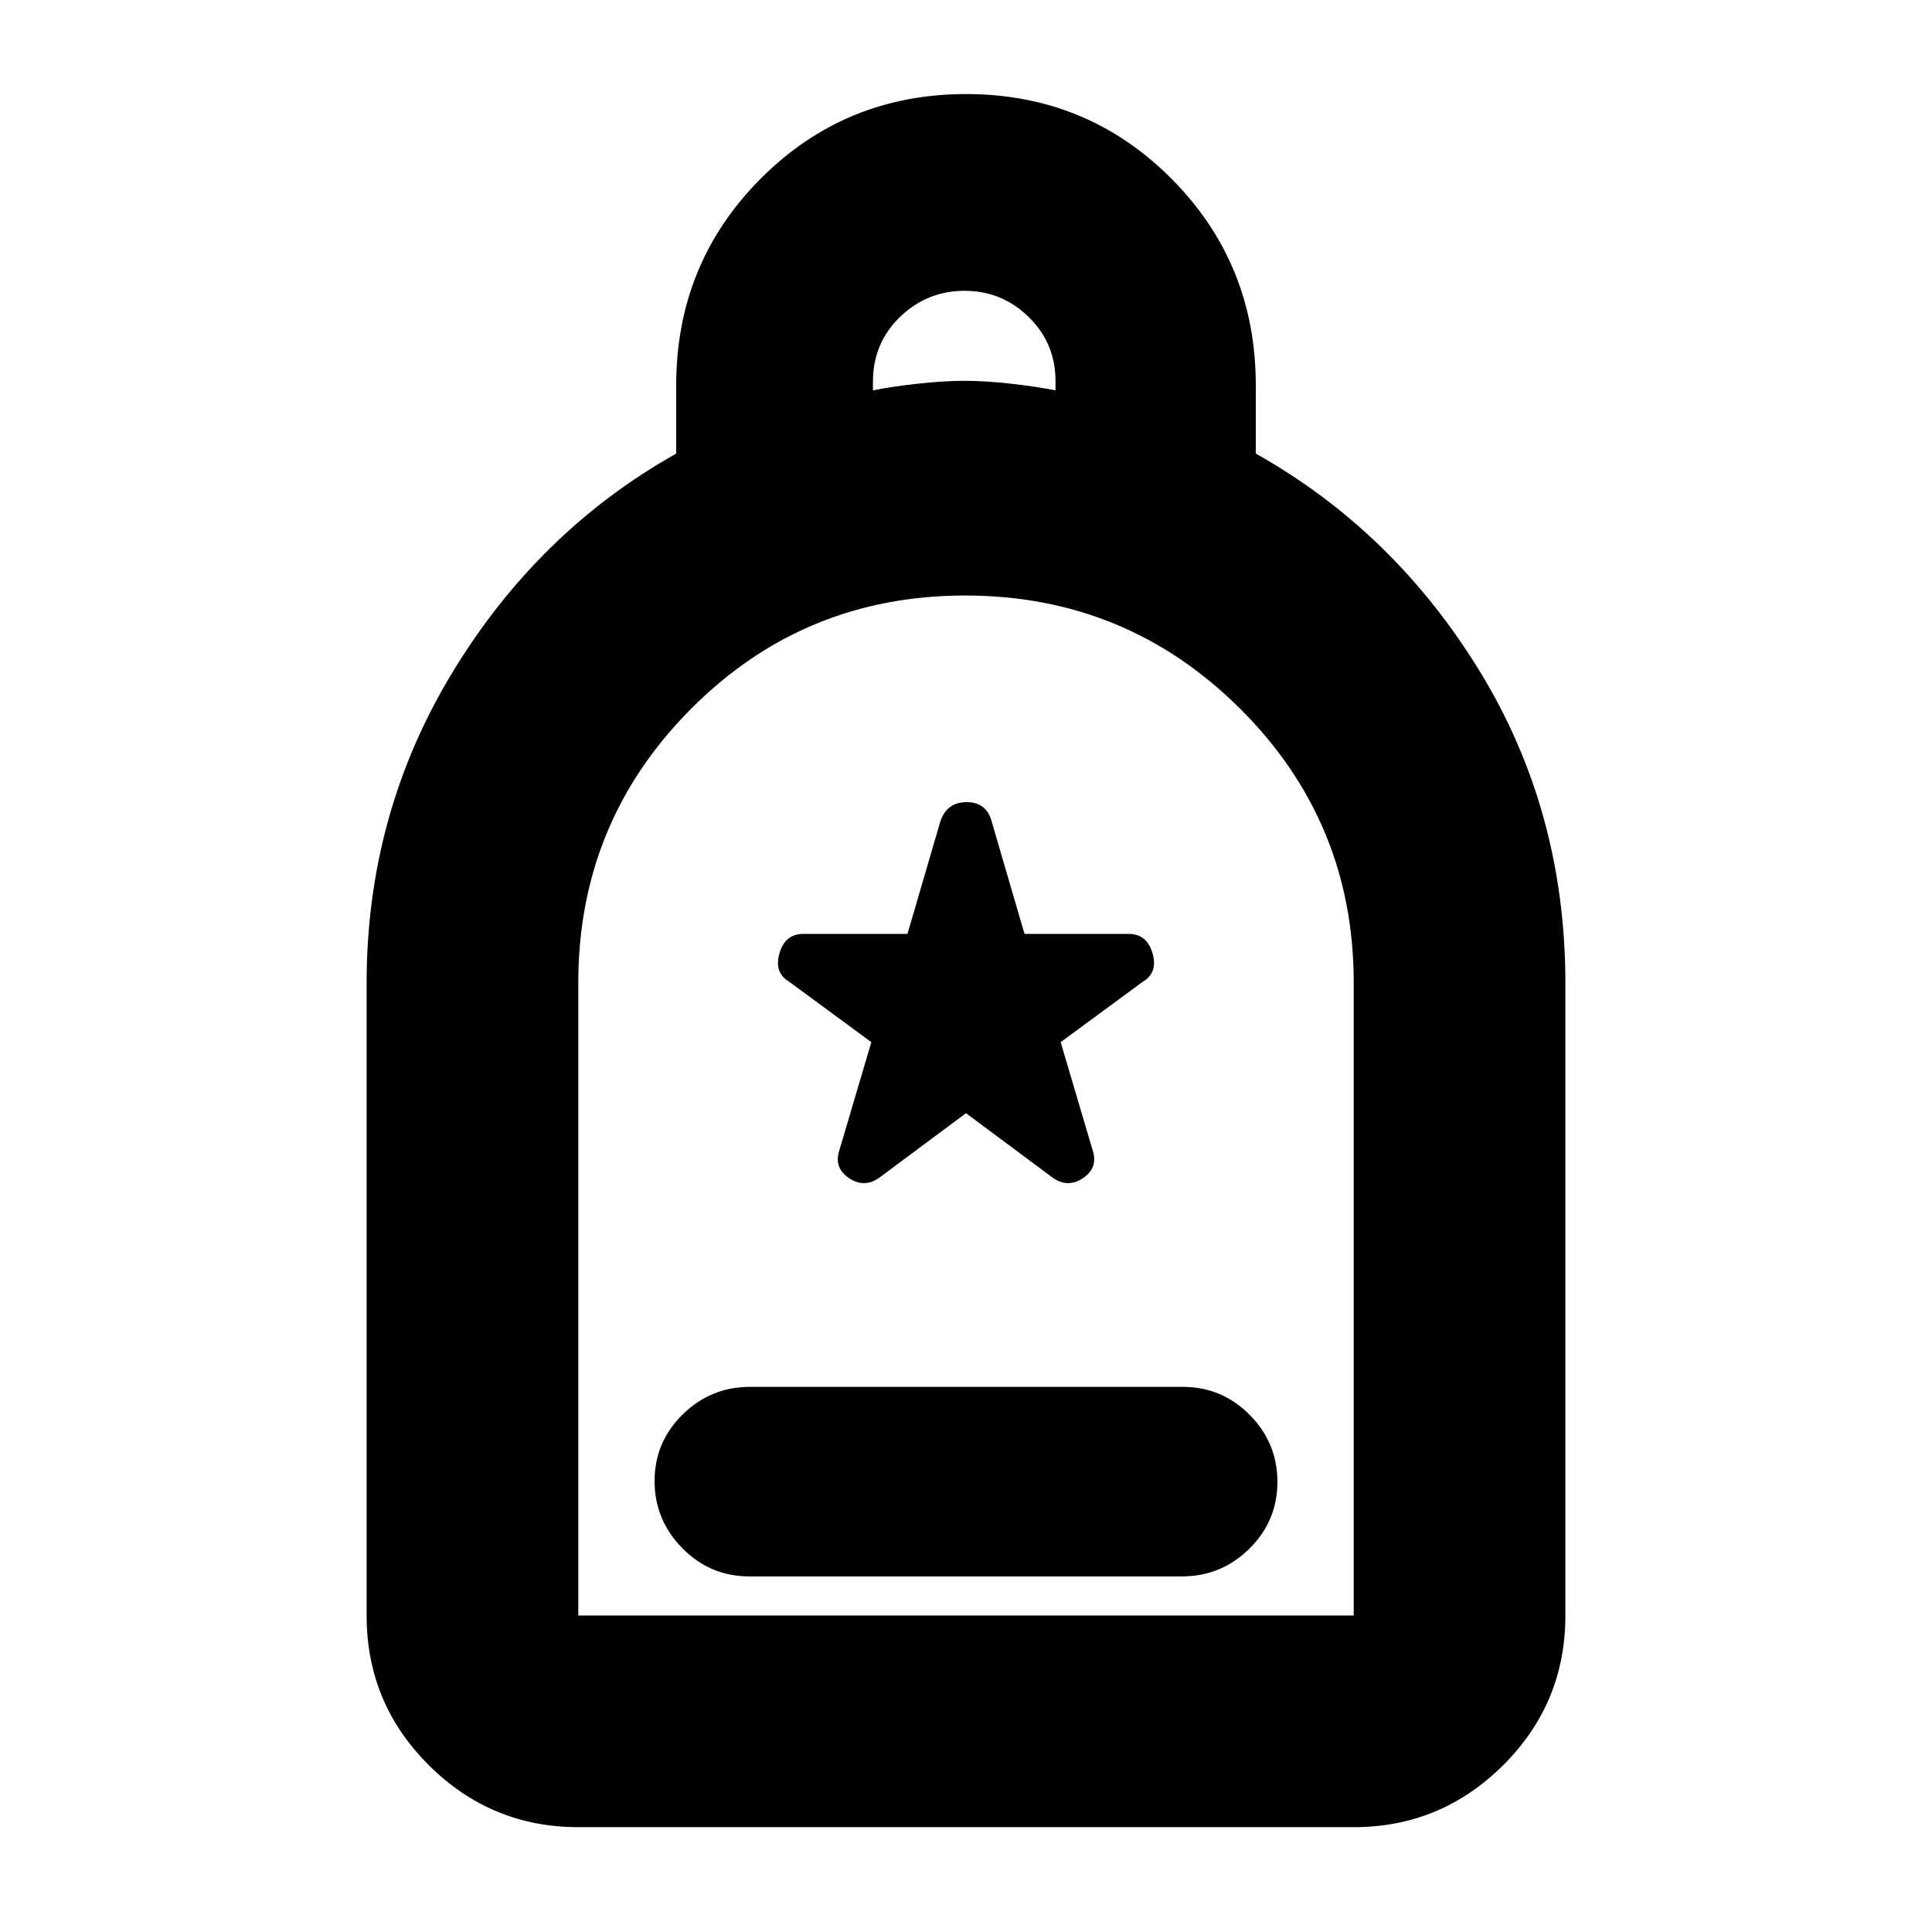<svg xmlns="http://www.w3.org/2000/svg" height="20" viewBox="0 -960 960 960" width="20"><path d="M372.31-176.7h215.06q19.47 0 33.42-13.75 13.95-13.76 13.95-33.19t-13.79-33.33q-13.79-13.9-33.26-13.9H372.63q-19.47 0-33.42 13.71-13.95 13.71-13.95 33.07 0 19.35 13.79 33.37 13.79 14.02 33.26 14.02ZM287.35-52.09q-43.3 0-74.24-30.77-30.94-30.77-30.94-74.4v-314.17q0-84.14 42.58-154.36Q267.33-696.02 336-734.61v-33.88q0-60.58 41.92-102.68 41.93-42.09 102.12-42.09 60.2 0 102.08 42.09Q624-829.07 624-768.49v33.88q68.67 38.59 111.25 108.12 42.58 69.52 42.58 155.06v314.17q0 43.63-30.94 74.4-30.94 30.77-74.24 30.77h-385.3Zm0-105.17h385.3v-314.53q0-79.89-56.48-136.1-56.47-56.2-136.6-56.2-80.14 0-136.18 56.29-56.04 56.28-56.04 136.14v314.4Zm146.41-608.76q9.13-1.88 22.24-3.32 13.11-1.44 23.24-1.44 10.24 0 23.12 1.44t22.12 3.32v-4.58q0-18.82-13.3-31.86t-31.92-13.04q-18.61 0-32.05 12.99-13.45 13-13.45 32.21v4.28ZM287.35-157.26H672.65h-385.3ZM480-406.87l43.17 32.13q7.48 5.24 15.08.06 7.6-5.17 4.6-14.02l-15.81-53.45 40.94-30.13q7.48-4.48 4.69-14.08t-11.93-9.6h-51.66l-16.36-55.97q-2.58-9.48-12.39-9.48t-13.05 9.48l-16.36 55.97h-51.66q-9.14 0-11.93 9.6-2.79 9.6 4.69 14.08l40.94 30.13-15.81 53.45q-3 8.85 4.6 14.02 7.6 5.18 15.08-.06L480-406.87Z"/></svg>